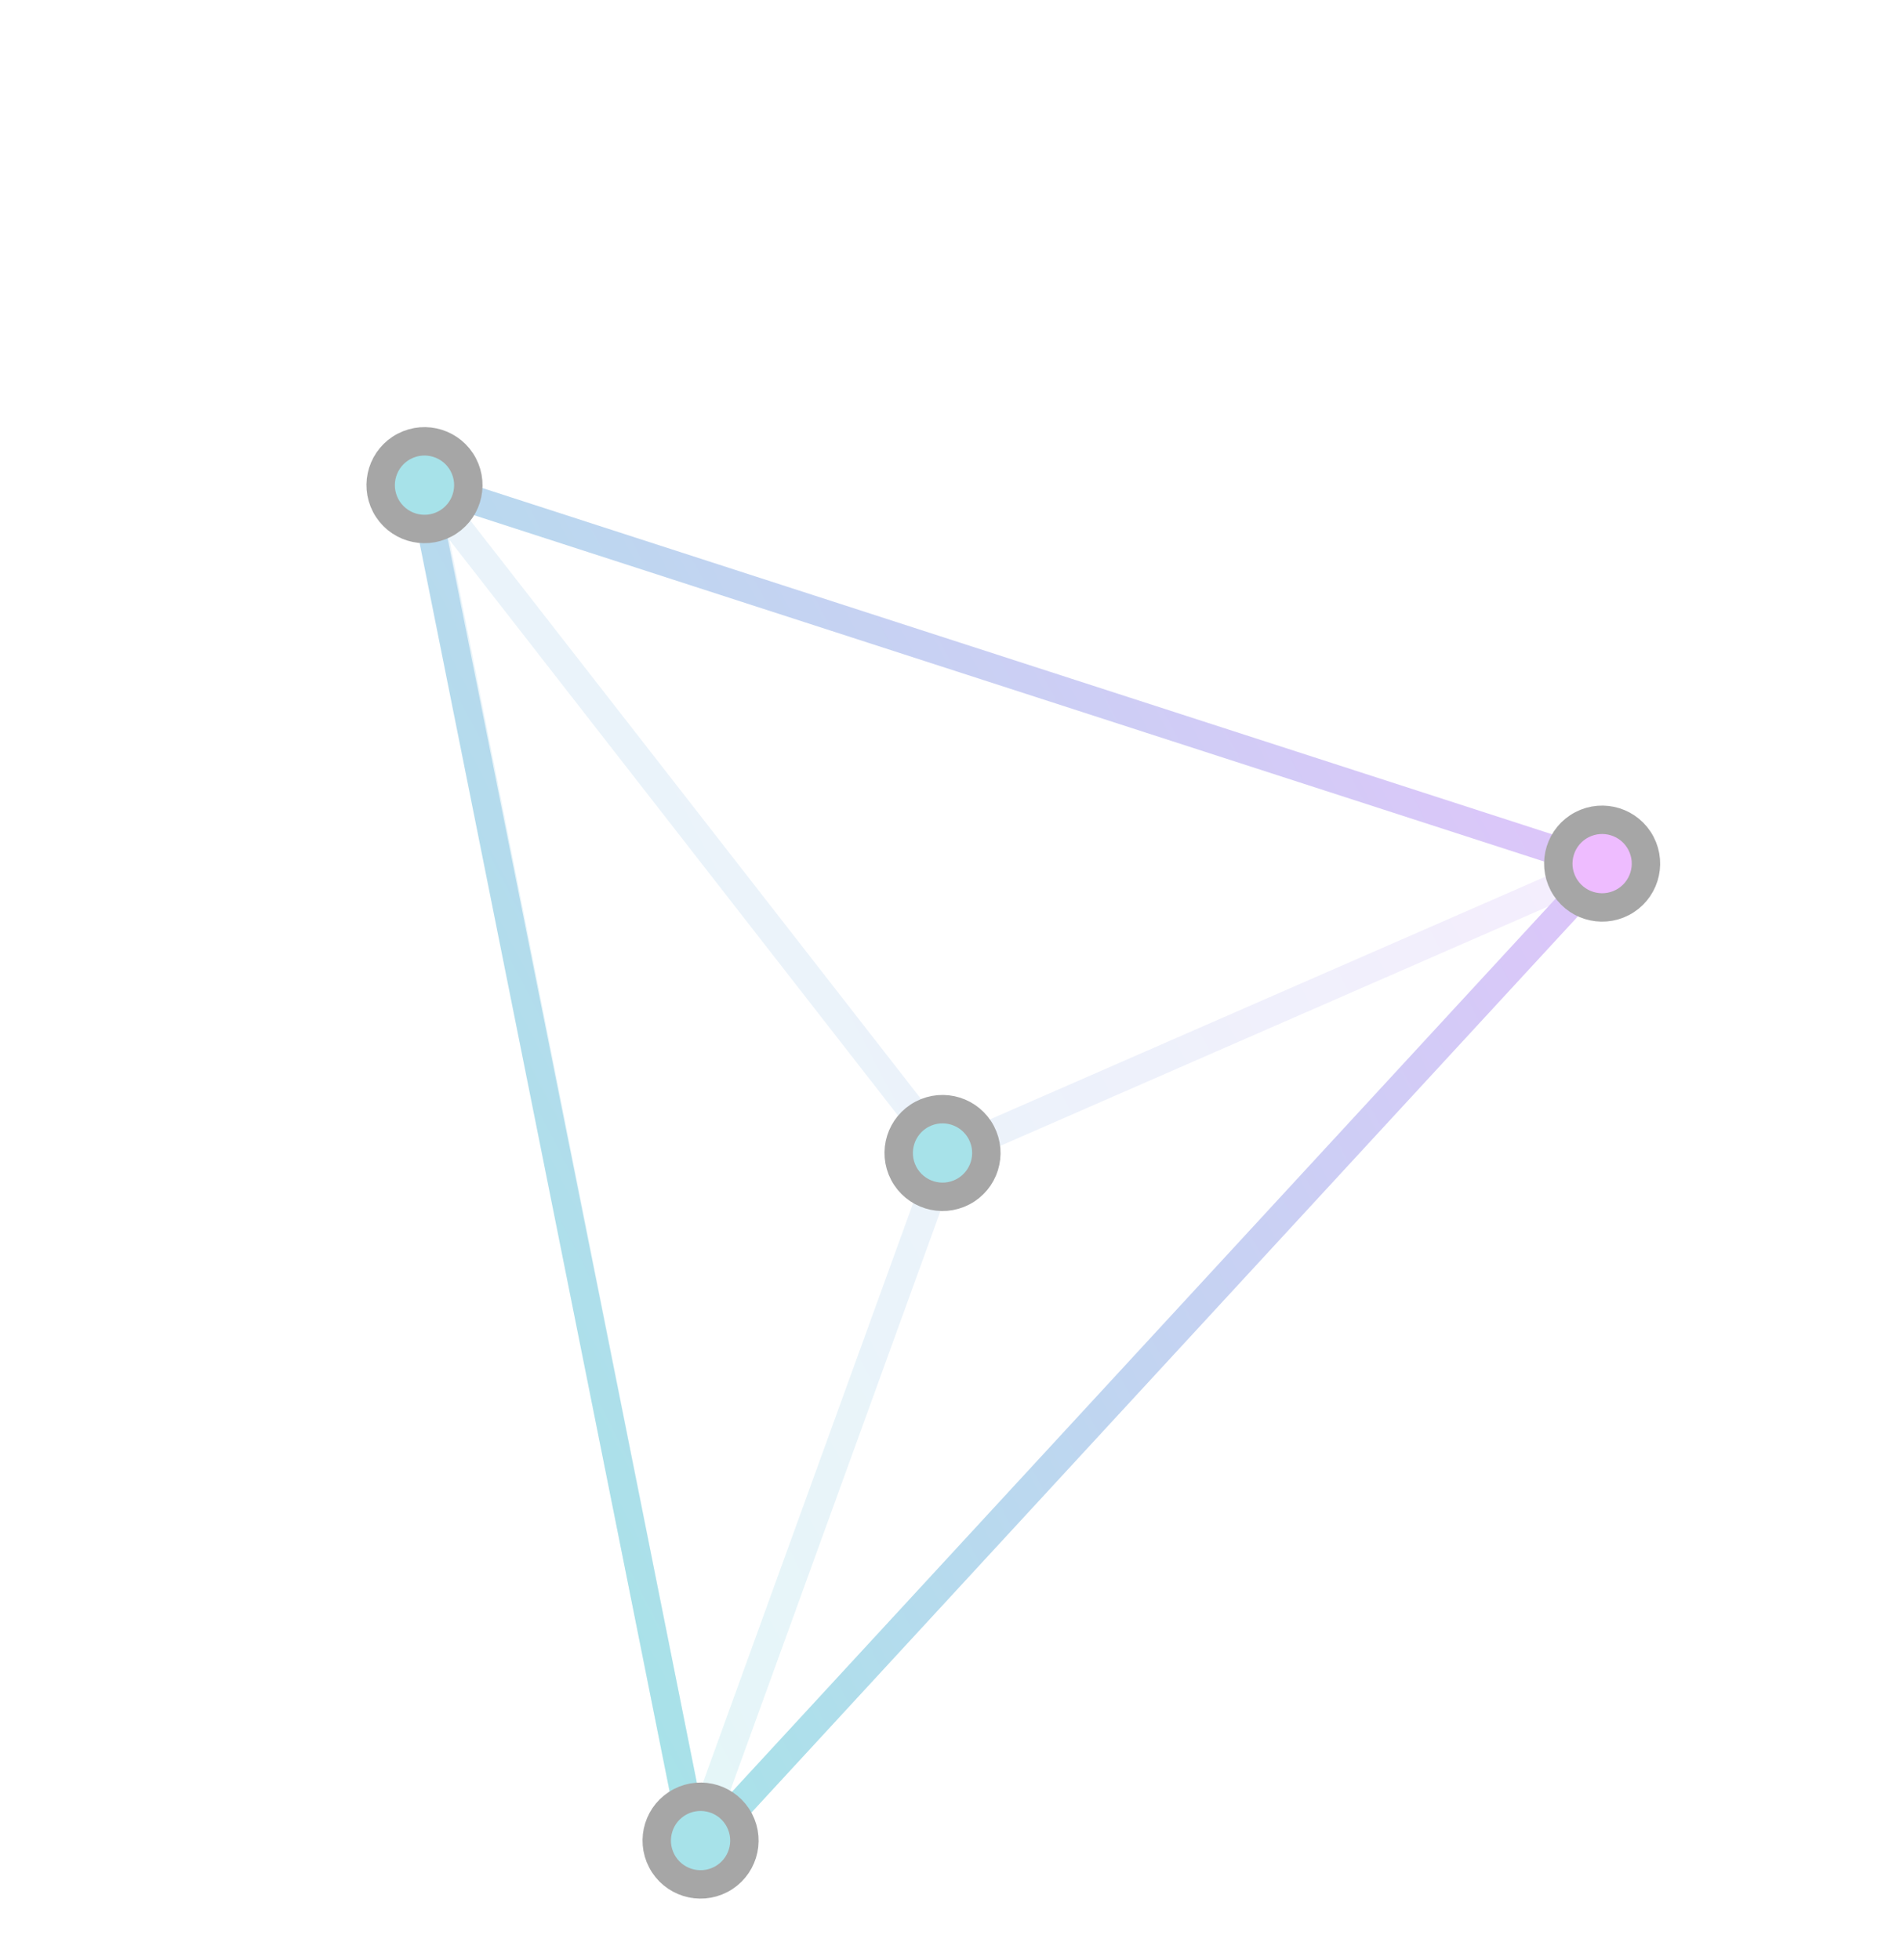 <svg width="134" height="138" fill="none" xmlns="http://www.w3.org/2000/svg"><g opacity=".35" stroke-width="2"><path d="M29.727 34.046L113 61l-63.98 69.386-19.293-96.34z" stroke="url(#paint0_linear)"/><path d="M66.612 81.269L29.85 34.084l19.083 95.939 17.68-48.754zm0 0L113 61" stroke="url(#paint1_linear)" stroke-opacity=".3"/><circle cx="112.814" cy="60.815" r="3.086" transform="rotate(62.381 112.814 60.815)" fill="#CD40FF" stroke="#000"/><circle cx="29.891" cy="34.164" r="3.086" transform="rotate(62.381 29.891 34.164)" fill="#04ADBF" stroke="#000"/><circle cx="49.331" cy="129.61" r="3.086" transform="rotate(62.381 49.33 129.61)" fill="#04ADBF" stroke="#000"/><circle cx="66.368" cy="81.192" r="3.086" transform="rotate(62.381 66.368 81.192)" fill="#04ADBF" stroke="#000"/></g><defs><linearGradient id="paint0_linear" x1="129.764" y1="34.923" x2="27.161" y2="88.605" gradientUnits="userSpaceOnUse"><stop stop-color="#CD40FF"/><stop offset="1" stop-color="#04ADBF"/></linearGradient><linearGradient id="paint1_linear" x1="129.781" y1="34.761" x2="27.178" y2="88.443" gradientUnits="userSpaceOnUse"><stop stop-color="#CD40FF"/><stop offset="1" stop-color="#04ADBF"/></linearGradient></defs></svg>